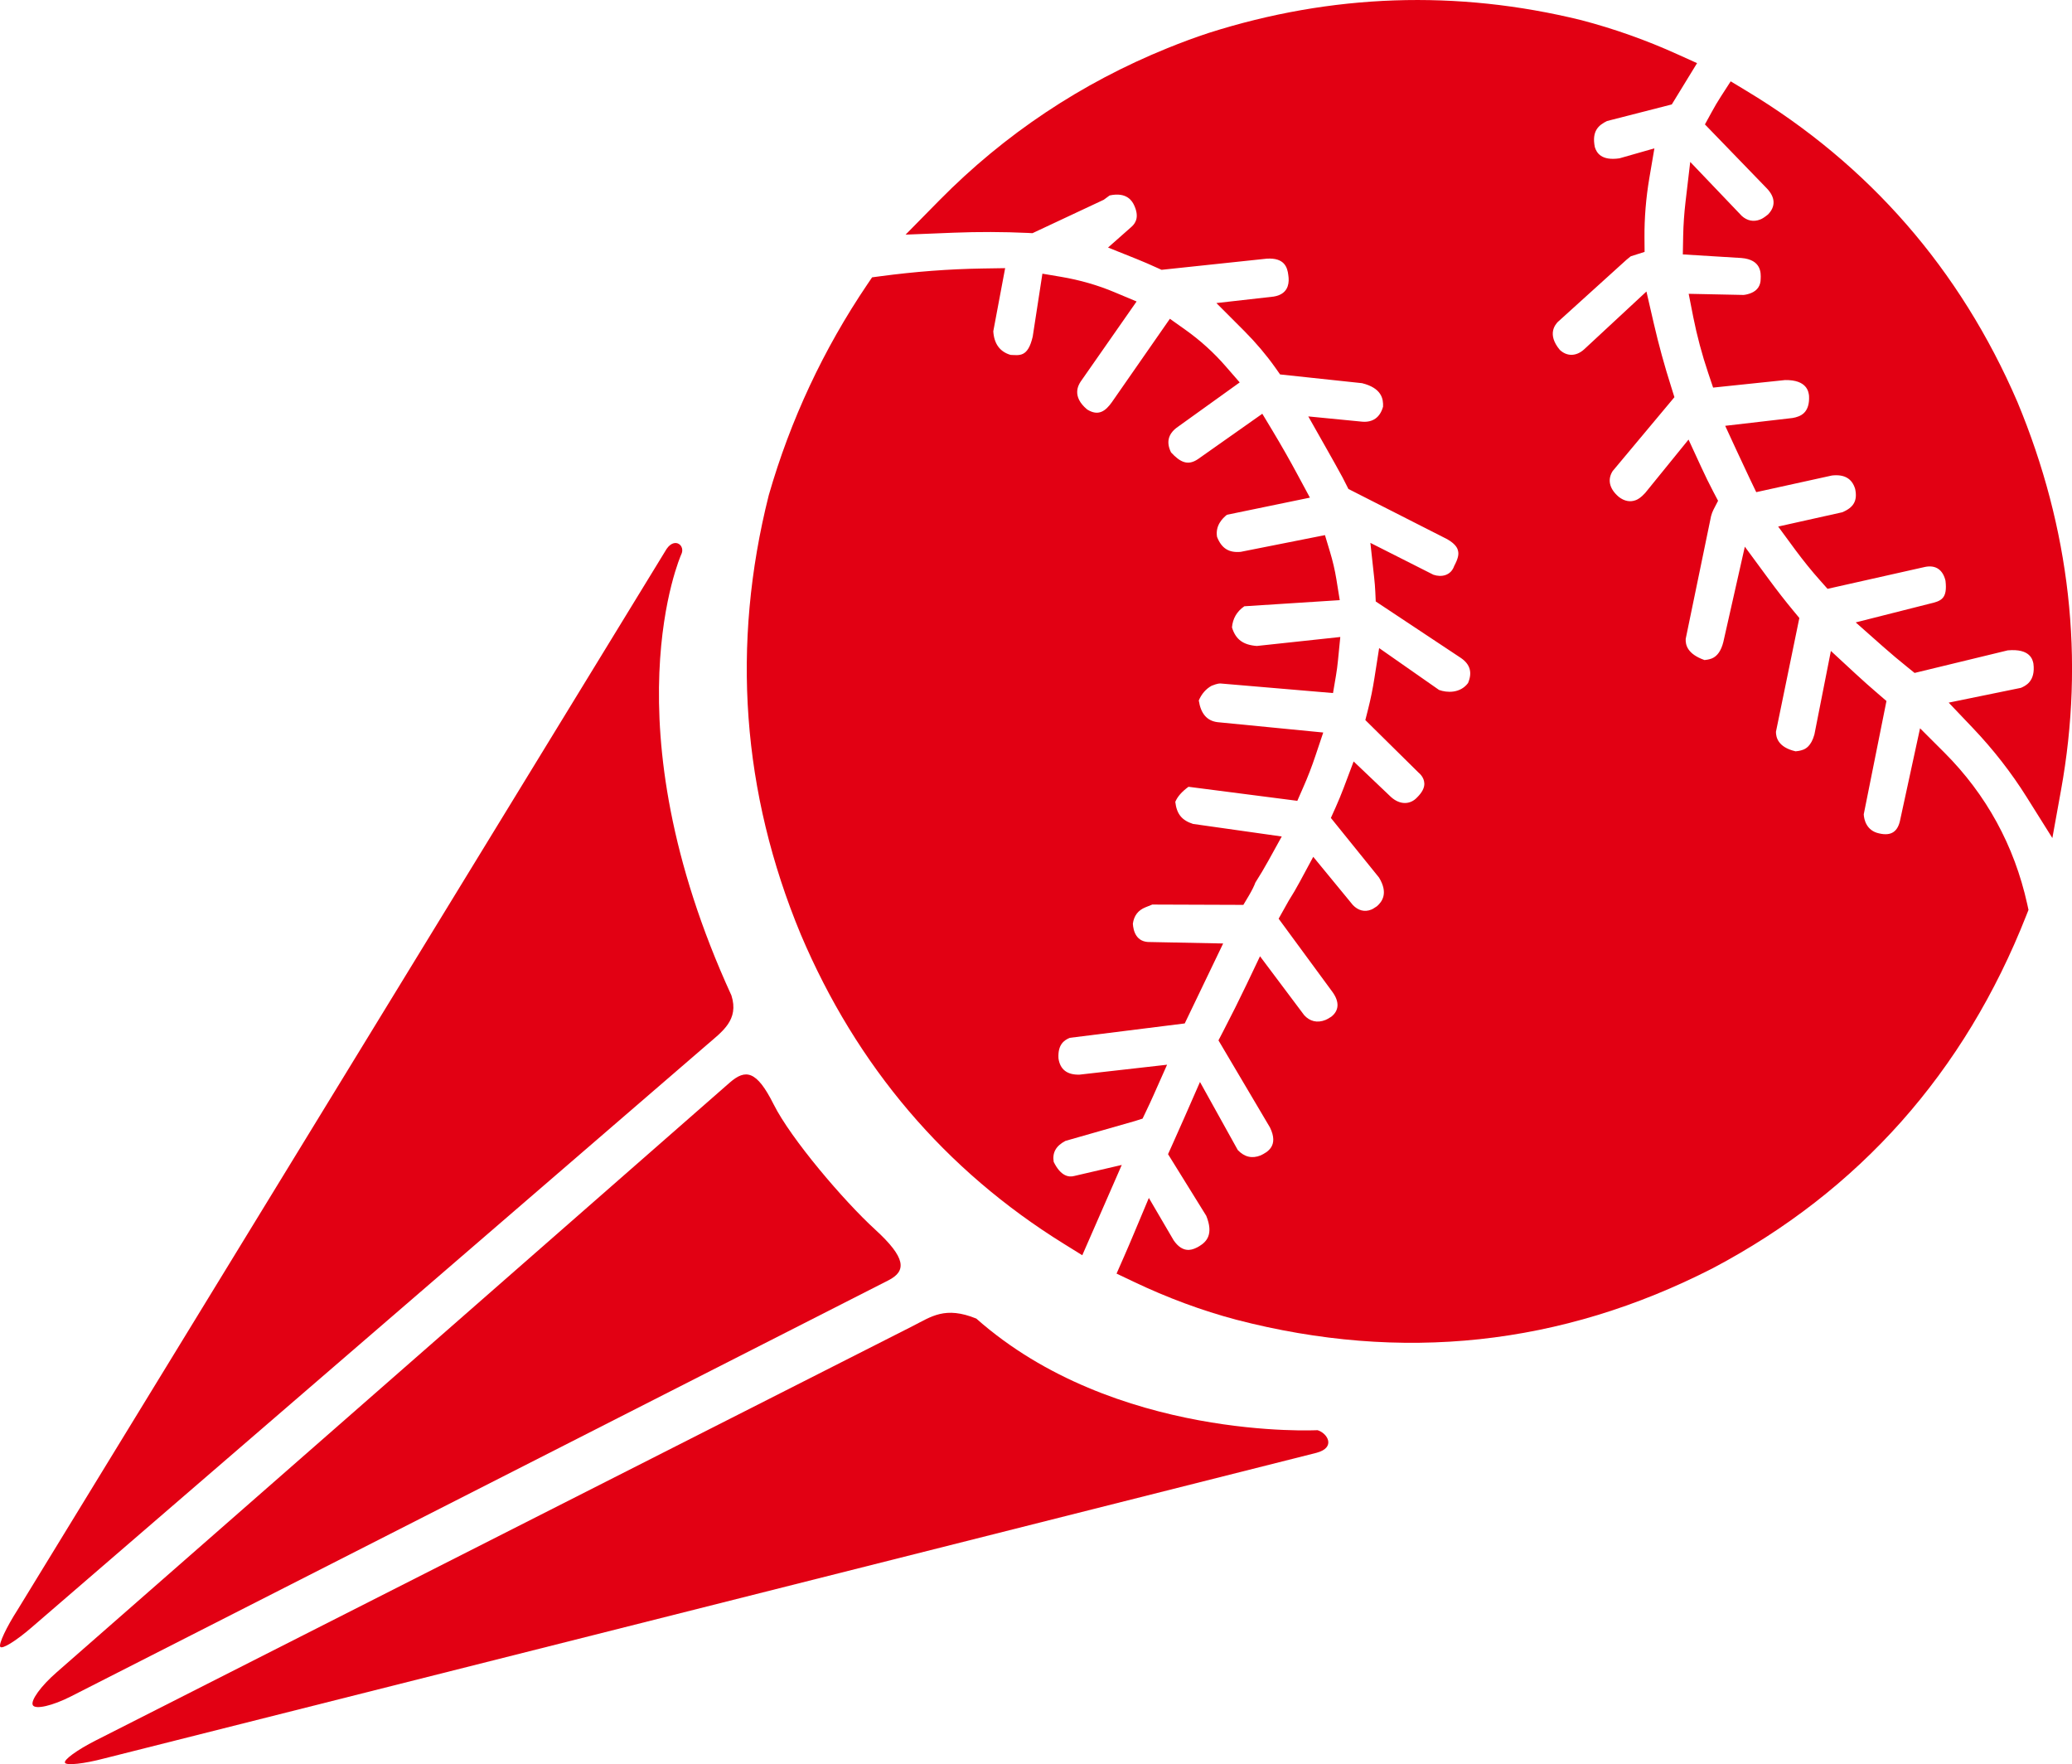 <svg version="1.1" id="图层_1" x="0px" y="0px" width="204.436px" height="174.029px" viewBox="0 0 204.436 174.029" enable-background="new 0 0 204.436 174.029" xml:space="preserve" xmlns="http://www.w3.org/2000/svg" xmlns:xlink="http://www.w3.org/1999/xlink" xmlns:xml="http://www.w3.org/XML/1998/namespace">
  <g>
    <path fill="#E20013" d="M5.594,164.967l66.414-58.177c1.545-1.338,2.634-1.229,4.325,2.154c1.692,3.384,6.922,9.524,9.999,12.334
		c3.076,2.812,3.134,4.104,1.319,5.028L6.995,167.35c-1.814,0.924-3.505,1.313-3.755,0.865
		C2.99,167.766,4.049,166.307,5.594,164.967z" class="color c1"/>
  </g>
  <g>
    <path fill="#E20013" d="M129.889,143.319c1.965-0.52,1.075-1.95,0.105-2.234c0,0-20.025,1.063-33.666-11.009
		c-3.077-1.249-4.439-0.194-6.255,0.729l-80.649,40.9c-1.814,0.922-3.171,1.91-3.012,2.194c0.159,0.283,1.896,0.093,3.862-0.428
		L129.889,143.319z" class="color c1"/>
  </g>
  <g>
    <path fill="#E20013" d="M67.206,54.718c0.461-0.884-0.615-1.769-1.438-0.562L1.746,158.788c-1.109,1.725-1.886,3.375-1.725,3.662
		c0.161,0.289,1.556-0.57,3.101-1.908l66.601-57.454c1.544-1.338,3.214-2.468,2.444-4.889
		C59.822,71.268,67.206,54.718,67.206,54.718z" class="color c1"/>
  </g>
  <path fill="#E20013" d="M94.103,22.955l-4.752,0.191l3.362-3.414c6.405-6.491,13.963-11.532,22.471-14.981
	c1.342-0.544,2.699-1.051,4.083-1.505c12.119-3.855,24.477-4.277,36.759-1.257c3.242,0.85,6.413,1.976,9.455,3.354l1.962,0.885
	l-2.494,4.074l-6.392,1.637c-0.821,0.406-1.524,0.978-1.2,2.575c0.175,0.564,0.646,1.366,2.43,1.104l3.447-0.983l-0.5,2.934
	c-0.334,1.971-0.494,3.949-0.479,5.883l0.011,1.397l-1.315,0.418c-0.005-0.014-0.104,0.039-0.476,0.363l-6.781,6.138
	c-0.193,0.214-1.104,1.178,0.21,2.75c0.671,0.632,1.596,0.686,2.42-0.076l6.124-5.685l0.723,3.137
	c0.484,2.1,1.064,4.216,1.726,6.287l0.313,1l-6.097,7.292c-0.517,0.82-0.351,1.736,0.621,2.554c0.538,0.414,1.123,0.529,1.685,0.304
	c0.193-0.079,0.471-0.227,0.902-0.697l4.281-5.271l1.247,2.702c0.388,0.837,0.782,1.657,1.205,2.458l0.463,0.877l-0.456,0.884
	c-0.095,0.188-0.174,0.396-0.236,0.632l-2.502,12.106c-0.027,0.573,0.139,1.485,1.856,2.09c0.09-0.012,0.423-0.036,0.724-0.158
	c0.54-0.219,0.922-0.771,1.135-1.631l2.119-9.394l2.405,3.265c0.767,1.042,1.562,2.068,2.392,3.067l0.582,0.702l-2.309,11.229
	c0.003,0.522,0.185,1.521,1.938,1.924c0.128-0.006,0.47-0.049,0.758-0.164c0.192-0.078,0.772-0.313,1.098-1.494l1.627-8.244
	l2.43,2.247c0.74,0.685,1.478,1.339,2.211,1.967l0.842,0.724l-2.241,11.178c0.024,0.521,0.272,1.62,1.51,1.881
	c1.248,0.295,1.88-0.206,2.101-1.405l1.944-8.962l2.399,2.395c4.146,4.146,6.9,9.179,8.176,14.942l0.126,0.577l-0.213,0.539
	c-6.084,15.47-16.494,27.182-30.934,34.807c-14.978,7.671-30.737,9.313-47.005,5.087c-3.39-0.897-6.813-2.165-10.179-3.77
	l-1.646-0.783l0.743-1.69c0.343-0.781,0.677-1.562,1.005-2.349l1.438-3.425l2.448,4.183c0.886,1.289,1.779,0.927,2.113,0.79
	c0.144-0.057,0.285-0.132,0.43-0.222c0.703-0.432,1.413-1.16,0.673-2.988l-3.771-6.081l0.417-0.925
	c0.406-0.895,0.816-1.816,1.229-2.762l1.506-3.435l3.729,6.715c0.656,0.692,1.414,0.869,2.258,0.528
	c0.64-0.314,1.821-0.917,0.914-2.762l-5.077-8.585l0.487-0.938c0.791-1.521,1.556-3.052,2.293-4.592l1.318-2.766l4.359,5.81
	c0.543,0.604,1.281,0.803,2.1,0.473c0.15-0.063,0.311-0.147,0.576-0.323c0.748-0.586,0.836-1.432,0.125-2.425l-5.322-7.242
	l0.998-1.779c0.389-0.613,0.759-1.244,1.106-1.891l1.312-2.434l3.908,4.755c0.512,0.537,1.156,0.723,1.824,0.45
	c0.069-0.027,0.191-0.077,0.554-0.331c0.509-0.446,1.138-1.289,0.204-2.827l-4.751-5.883l0.481-1.069
	c0.272-0.61,0.53-1.236,0.775-1.878l0.989-2.625l3.681,3.502c0.903,0.814,1.913,0.766,2.584,0.044
	c0.501-0.497,0.728-0.954,0.711-1.377c-0.012-0.279-0.12-0.698-0.597-1.094l-5.224-5.157l0.269-1.059
	c0.259-1.014,0.466-2.045,0.629-3.086l0.464-2.957l5.912,4.131c0.767,0.281,2.082,0.354,2.858-0.678
	c0.439-1.036,0.215-1.84-0.683-2.464l-8.422-5.587l-0.044-0.964c-0.02-0.457-0.059-0.914-0.109-1.371l-0.376-3.445l6.218,3.143
	c0.795,0.272,1.721,0.088,2.051-0.861c0.386-0.735,0.469-1.139,0.379-1.501c-0.035-0.162-0.146-0.62-1.066-1.143l-9.749-4.955
	l-0.582-1.146c-0.47-0.857-1.025-1.864-1.583-2.84l-1.795-3.172l5.325,0.52c1.021,0.084,1.751-0.4,2.052-1.478
	c0.039-0.77-0.136-1.841-2.075-2.321l-8.084-0.862l-0.484-0.686c-0.885-1.246-1.902-2.446-3.021-3.571l-2.78-2.784l5.65-0.639
	c0.163-0.023,0.357-0.073,0.531-0.145c0.945-0.382,1.023-1.279,0.916-1.967c-0.092-0.791-0.396-1.732-2.113-1.63l-10.395,1.102
	l-0.454-0.205c-0.651-0.3-1.311-0.581-1.977-0.853l-2.848-1.14l2.308-2.039c0.227-0.194,0.367-0.41,0.461-0.671
	c0.136-0.412,0.061-0.942-0.224-1.521c-0.151-0.298-0.66-1.284-2.391-0.907l-0.578,0.425l-7.033,3.297l-0.455-0.025
	C98.979,22.865,96.516,22.86,94.103,22.955z M79.011,92.183c5.504,12.985,14.241,23.261,25.971,30.526l1.802,1.119l3.896-8.909
	l-4.683,1.088c-0.545,0.149-1.336,0.033-2.035-1.392c-0.143-0.904,0.211-1.566,1.16-2.067l6.844-1.955l0.767-0.243l0.347-0.727
	c0.255-0.525,0.497-1.053,0.729-1.572l1.342-3.018l-8.631,0.977c-1.248,0.042-1.933-0.53-2.084-1.604
	c-0.08-1.361,0.558-1.799,1.123-2.027l11.334-1.419l3.79-7.887l-7.193-0.143c-1.399,0.044-1.673-1.113-1.715-1.811
	c0.11-0.791,0.517-1.321,1.239-1.614l0.676-0.272l8.987,0.032l0.548-0.919c0.291-0.493,0.549-1.012,0.631-1.271
	c0.467-0.74,0.891-1.443,1.283-2.156l1.326-2.401l-8.755-1.24c-1.108-0.354-1.614-0.985-1.749-2.178
	c0.219-0.519,0.644-1.003,1.302-1.485L128.002,79l0.571-1.303c0.456-1.027,0.867-2.092,1.229-3.18l0.757-2.256l-10.438-1.021
	c-1.036-0.134-1.641-0.835-1.842-2.14c0.278-0.648,0.699-1.136,1.262-1.449c0.617-0.25,0.816-0.23,0.914-0.224l11.068,0.941
	l0.289-1.704c0.088-0.5,0.148-1.005,0.201-1.516l0.229-2.31l-8.236,0.885c-1.355-0.102-2.091-0.644-2.452-1.833
	c0.074-0.871,0.481-1.574,1.219-2.083l9.415-0.604l-0.333-2.062c-0.148-0.91-0.362-1.823-0.638-2.729l-0.489-1.624l-8.313,1.65
	c-1.169,0.11-1.893-0.344-2.336-1.482c-0.18-1.11,0.531-1.82,0.976-2.175l8.189-1.691l-1.209-2.244
	c-0.771-1.435-1.596-2.884-2.459-4.322l-1.029-1.708L118.2,45.29c-0.971,0.664-1.734,0.345-2.658-0.662
	c-0.485-0.98-0.292-1.786,0.549-2.433l6.226-4.47l-1.373-1.577c-1.174-1.355-2.518-2.572-4-3.625l-1.517-1.076L109.7,39.68
	c-0.613,0.86-1.317,1.418-2.436,0.713c-1.566-1.306-0.839-2.437-0.638-2.751l5.517-7.902l-2.158-0.905
	c-1.66-0.702-3.438-1.211-5.281-1.524l-1.854-0.313l-0.956,6.207c-0.476,2.06-1.299,1.841-2.188,1.805
	c-1.052-0.311-1.623-1.093-1.702-2.329l1.17-6.229l-2.28,0.036c-3.258,0.052-6.631,0.307-10.024,0.762l-0.823,0.109l-0.467,0.688
	c-4.334,6.406-7.6,13.391-9.732,20.816C72.133,63.623,73.196,78.192,79.011,92.183z M168.218,12.273l6.104,6.307
	c0.875,0.908,0.866,1.816,0.118,2.58c-0.417,0.336-0.606,0.429-0.752,0.487c-0.672,0.272-1.305,0.126-1.828-0.341l-5.092-5.333
	l-0.464,3.944c-0.132,1.13-0.21,2.25-0.232,3.368l-0.034,1.812l5.785,0.355c1.983,0.165,1.92,1.509,1.896,2.042
	c0.002,0.682-0.32,1.162-0.955,1.419c-0.256,0.104-0.551,0.168-0.732,0.183l-5.416-0.112l0.455,2.311
	c0.365,1.831,0.859,3.687,1.476,5.518l0.479,1.423l7.098-0.743c2.185-0.036,2.32,1.179,2.365,1.539
	c0.096,1.585-0.756,1.93-1.035,2.043c-0.188,0.077-0.403,0.13-0.59,0.16l-6.646,0.771l1.097,2.376
	c0.432,0.936,0.875,1.884,1.325,2.83l0.642,1.338l7.465-1.642c1.25-0.145,1.995,0.321,2.295,1.328c0.237,1.128-0.119,1.821-1.28,2.3
	l-6.317,1.408l1.727,2.347c0.763,1.025,1.563,2.022,2.418,2.979l0.726,0.818l9.617-2.161c1.081-0.222,1.771,0.304,2.021,1.36
	c0.21,1.786-0.428,2.005-1.558,2.265l-7.3,1.848l2.69,2.382c0.809,0.712,1.615,1.394,2.411,2.03l0.708,0.572l9.189-2.227
	c2.232-0.202,2.456,0.932,2.533,1.297c0.237,1.79-0.826,2.221-1.23,2.401l-7.127,1.459l2.362,2.481
	c2.021,2.12,3.814,4.42,5.323,6.825l2.543,4.052l0.854-4.723c2.343-12.92,0.898-25.795-4.3-38.291
	c-5.642-13.086-14.646-23.419-26.765-30.712l-1.527-0.922l-0.975,1.51c-0.308,0.479-0.609,0.981-0.891,1.505L168.218,12.273z" class="color c1"/>
</svg>